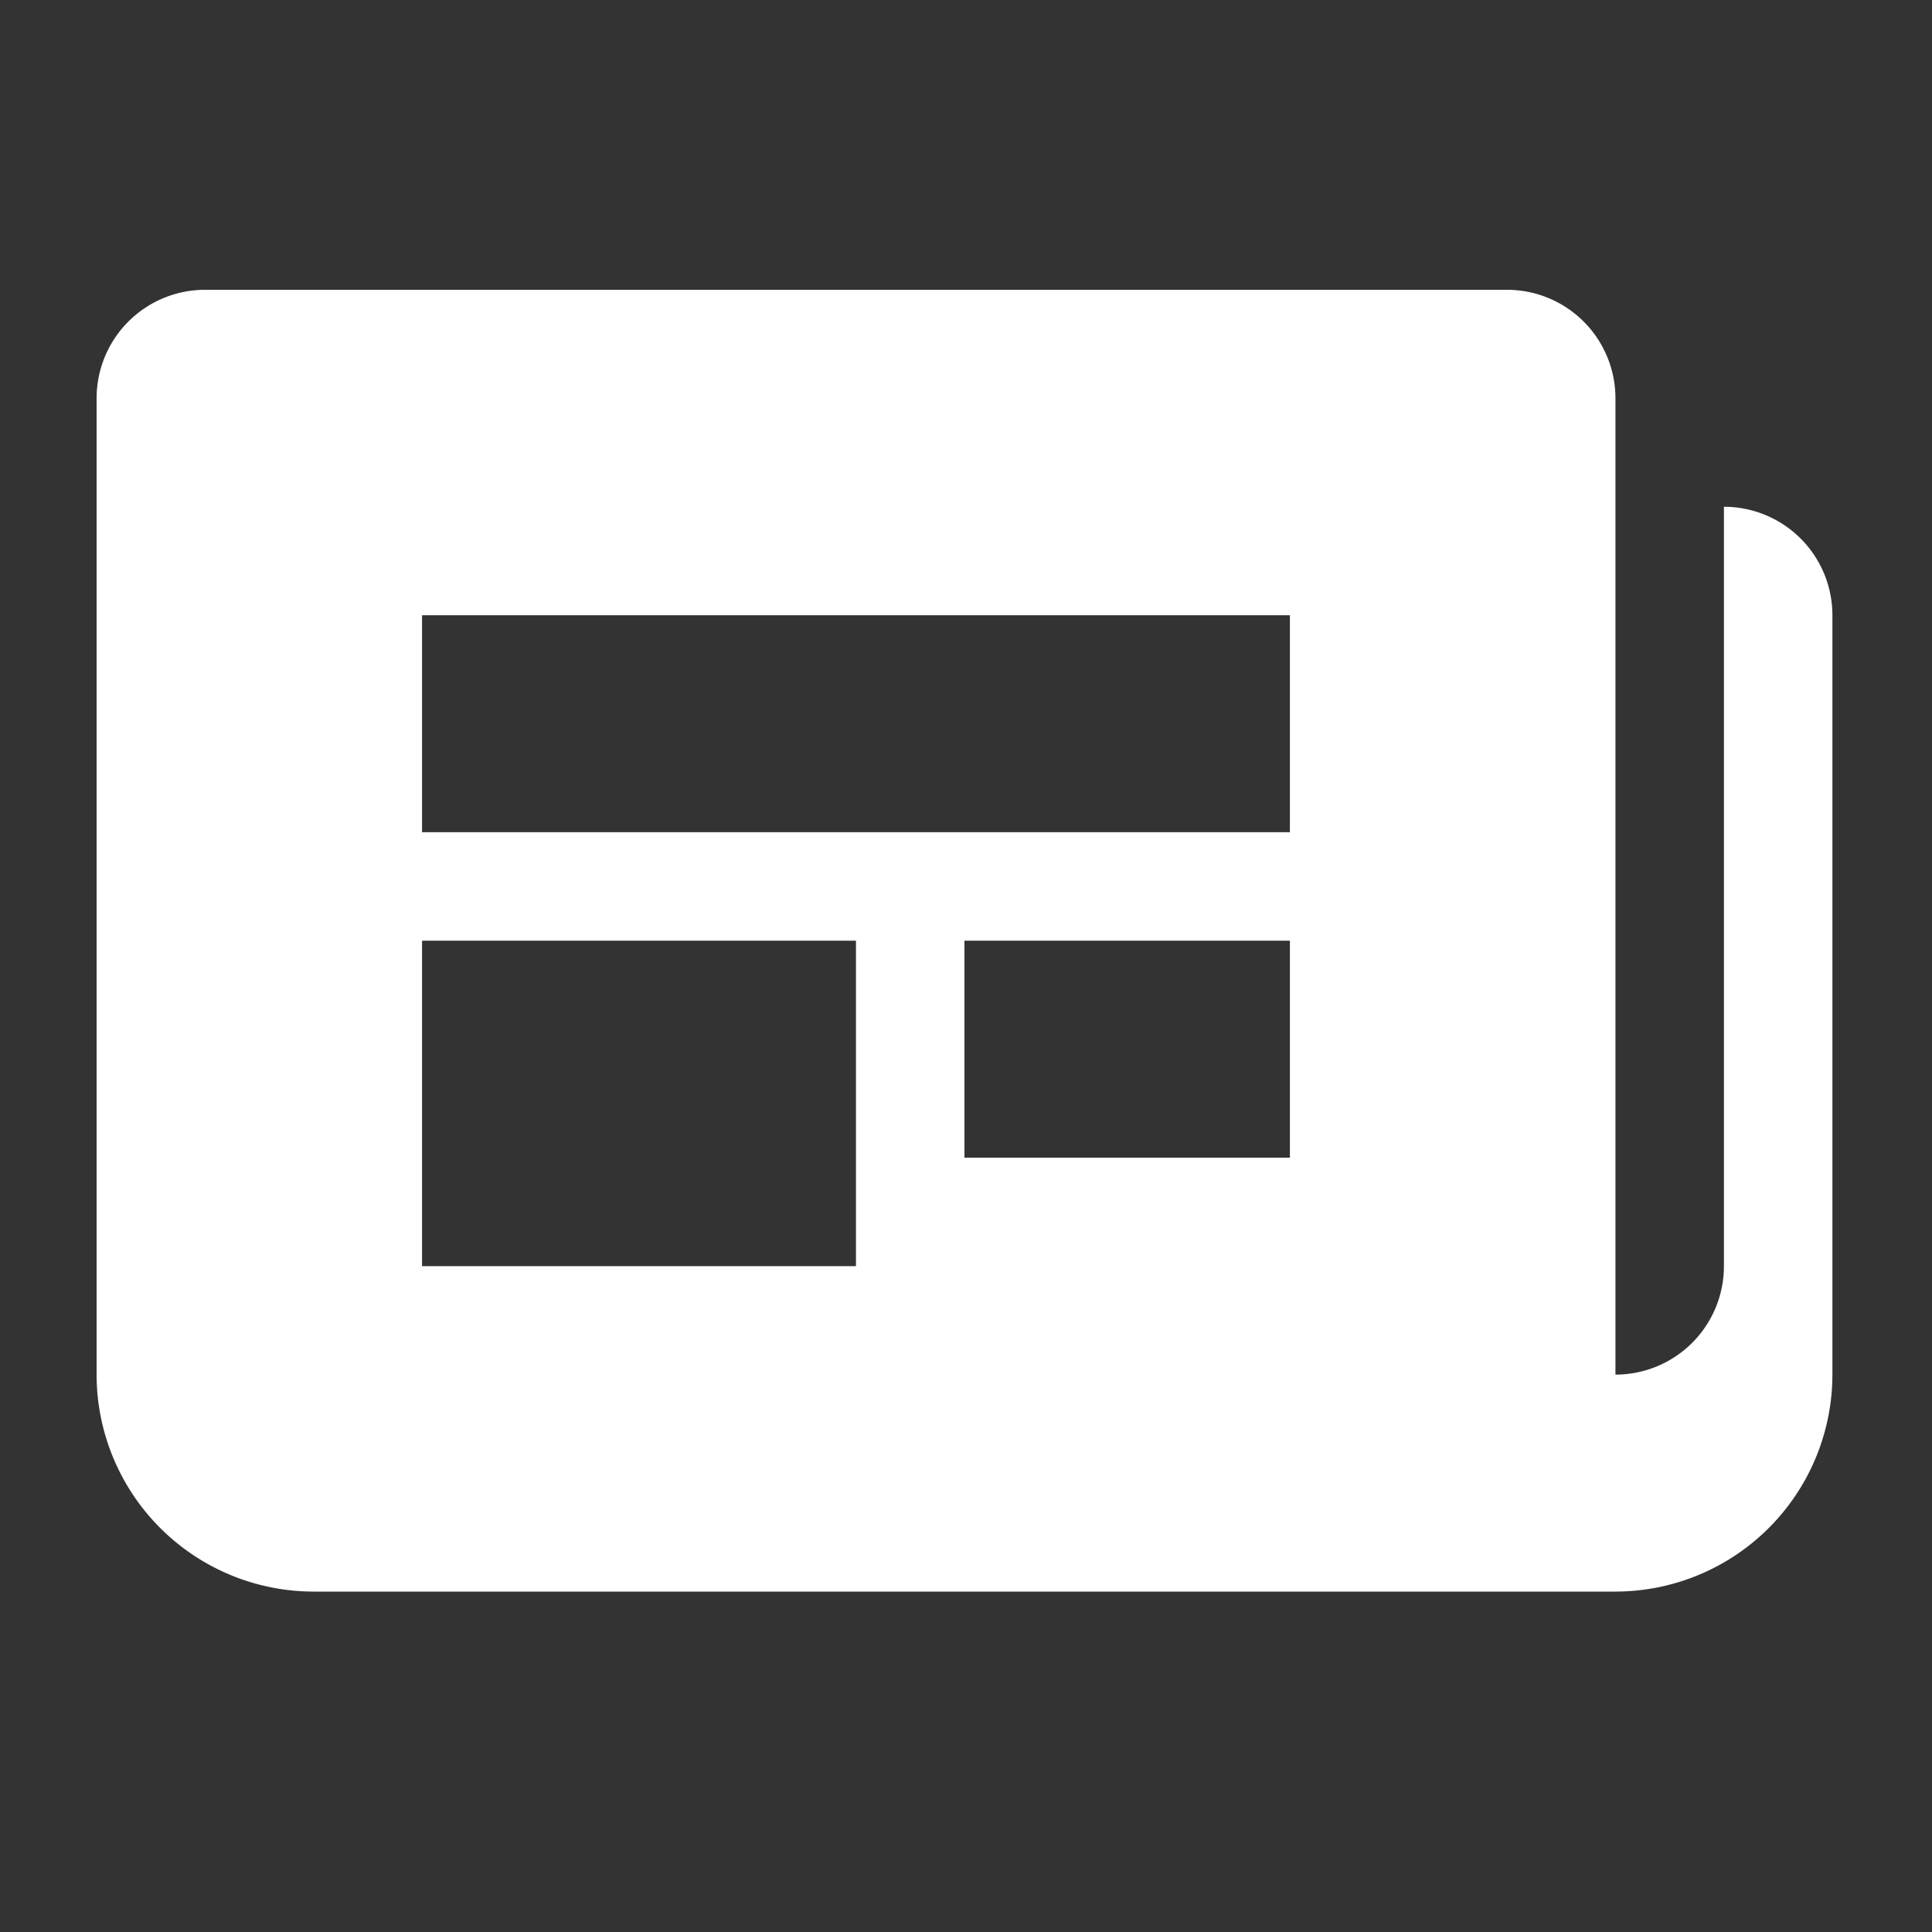 <svg id="Group_220" data-name="Group 220" xmlns="http://www.w3.org/2000/svg" width="20" height="20" viewBox="0 0 20 20">
  <rect x="0" y="0" width="20" height="20" fill="#333333" stroke="none"/>
  <rect id="Rectangle_599" data-name="Rectangle 599" width="20" height="20" fill="none"/>
  <path id="newspaper" d="M16.846,2.246v7.861a1.123,1.123,0,0,1-1.123,1.123V1.123A1.123,1.123,0,0,0,14.6,0H1.123A1.123,1.123,0,0,0,0,1.123V11.23a2.248,2.248,0,0,0,2.246,2.246H15.723a2.248,2.248,0,0,0,2.246-2.246V3.369A1.123,1.123,0,0,0,16.846,2.246ZM7.861,10.107H3.369V6.738H7.861Zm4.492-1.123H8.984V6.738h3.369Zm0-3.369H3.369V3.369h8.984Z" transform="translate(1 3)" fill="#fff"/>
</svg>
